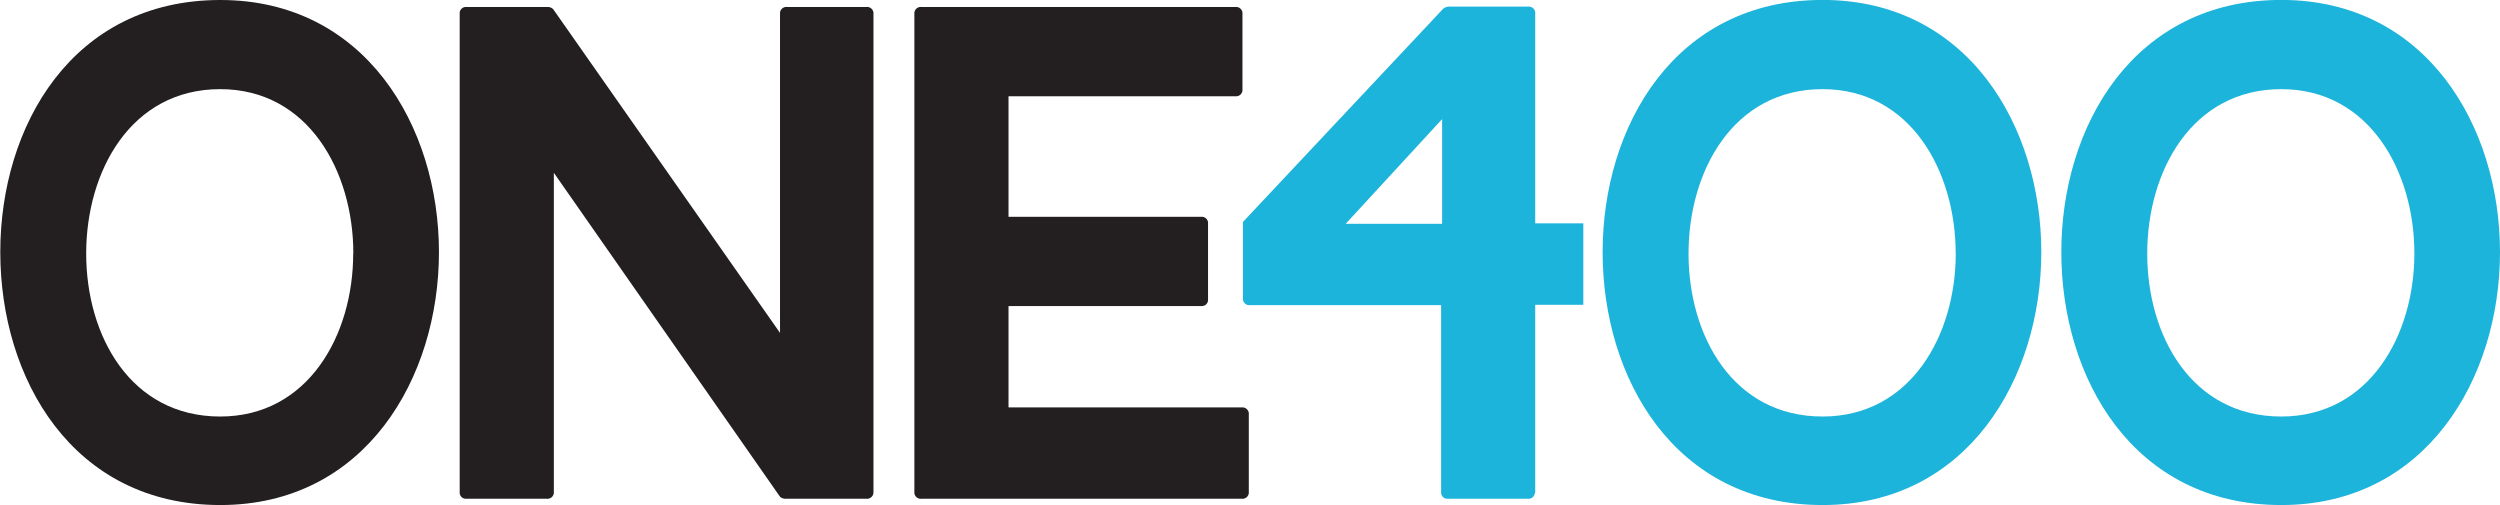 <svg id="Layer_1" data-name="Layer 1" xmlns="http://www.w3.org/2000/svg" viewBox="0 0 354.48 71.61"><title>Untitled-1</title><path d="M66,180.35c0,17.83-10.43,35.86-31,35.86-21,0-31.2-18-31.2-35.86S14,144.6,35,144.6C55.55,144.6,66,162.52,66,180.35Zm-12.14.2c0-11.65-6.38-23.31-18.88-23.31-12.68,0-19,11.65-19,23.31s6.29,23.11,19,23.11C47.46,203.66,53.84,192.11,53.84,180.55Z" transform="translate(-3.76 -144.6)" style="fill:#231f20"/><path d="M127.6,214.52a0.91,0.91,0,0,1-1,.8H115.15a1.13,1.13,0,0,1-.8-0.3L82.29,169.1v45.42a0.91,0.91,0,0,1-1,.8H69.84a0.88,0.88,0,0,1-.9-0.8V146.39a0.88,0.88,0,0,1,.9-0.8H81.39a1.14,1.14,0,0,1,.8.3l32.17,45.91V146.39a0.91,0.91,0,0,1,1-.8h11.25a0.91,0.91,0,0,1,1,.8v68.12Z" transform="translate(-3.76 -144.6)" style="fill:#231f20"/><path d="M146.76,158.24v17.1h27.39a0.88,0.88,0,0,1,.9.8V187.2a0.88,0.88,0,0,1-.9.8H146.76v14.37h33.07a0.91,0.91,0,0,1,1,.8v11.35a0.91,0.91,0,0,1-1,.8H134.41a0.91,0.91,0,0,1-1-.8V146.39a0.91,0.91,0,0,1,1-.8h44.52a0.91,0.91,0,0,1,1,.8v11.06a0.91,0.91,0,0,1-1,.8H146.76Z" transform="translate(-3.76 -144.6)" style="fill:#231f20"/><path d="M221.39,214.52a0.91,0.91,0,0,1-1,.8H209a0.88,0.88,0,0,1-.9-0.8V187.87H181a0.91,0.91,0,0,1-1-.8v-11l28.39-30.23a1.49,1.49,0,0,1,.7-0.3h11.35a0.91,0.91,0,0,1,1,.8v29.93h6.82v11.55h-6.82v26.64Zm-26.82-38.19h13.67V161.49Z" transform="translate(-3.76 -144.6)" style="fill:#1cb4da"/><path d="M293.2,180.35c0,17.83-10.43,35.86-31,35.86-21,0-31.2-18-31.2-35.86s10.25-35.76,31.2-35.76C282.78,144.6,293.2,162.52,293.2,180.35Zm-12.14.2c0-11.65-6.38-23.31-18.88-23.31-12.68,0-19,11.65-19,23.31s6.29,23.11,19,23.11C274.68,203.66,281.07,192.11,281.07,180.55Z" transform="translate(-3.76 -144.6)" style="fill:#1cb4da"/><path d="M358.24,180.35c0,17.83-10.43,35.86-31,35.86-21,0-31.2-18-31.2-35.86s10.25-35.76,31.2-35.76C347.81,144.6,358.24,162.52,358.24,180.35Zm-12.14.2c0-11.65-6.38-23.31-18.88-23.31-12.68,0-19,11.65-19,23.31s6.29,23.11,19,23.11C339.72,203.66,346.1,192.11,346.1,180.55Z" transform="translate(-3.76 -144.6)" style="fill:#1cb4da"/></svg>
